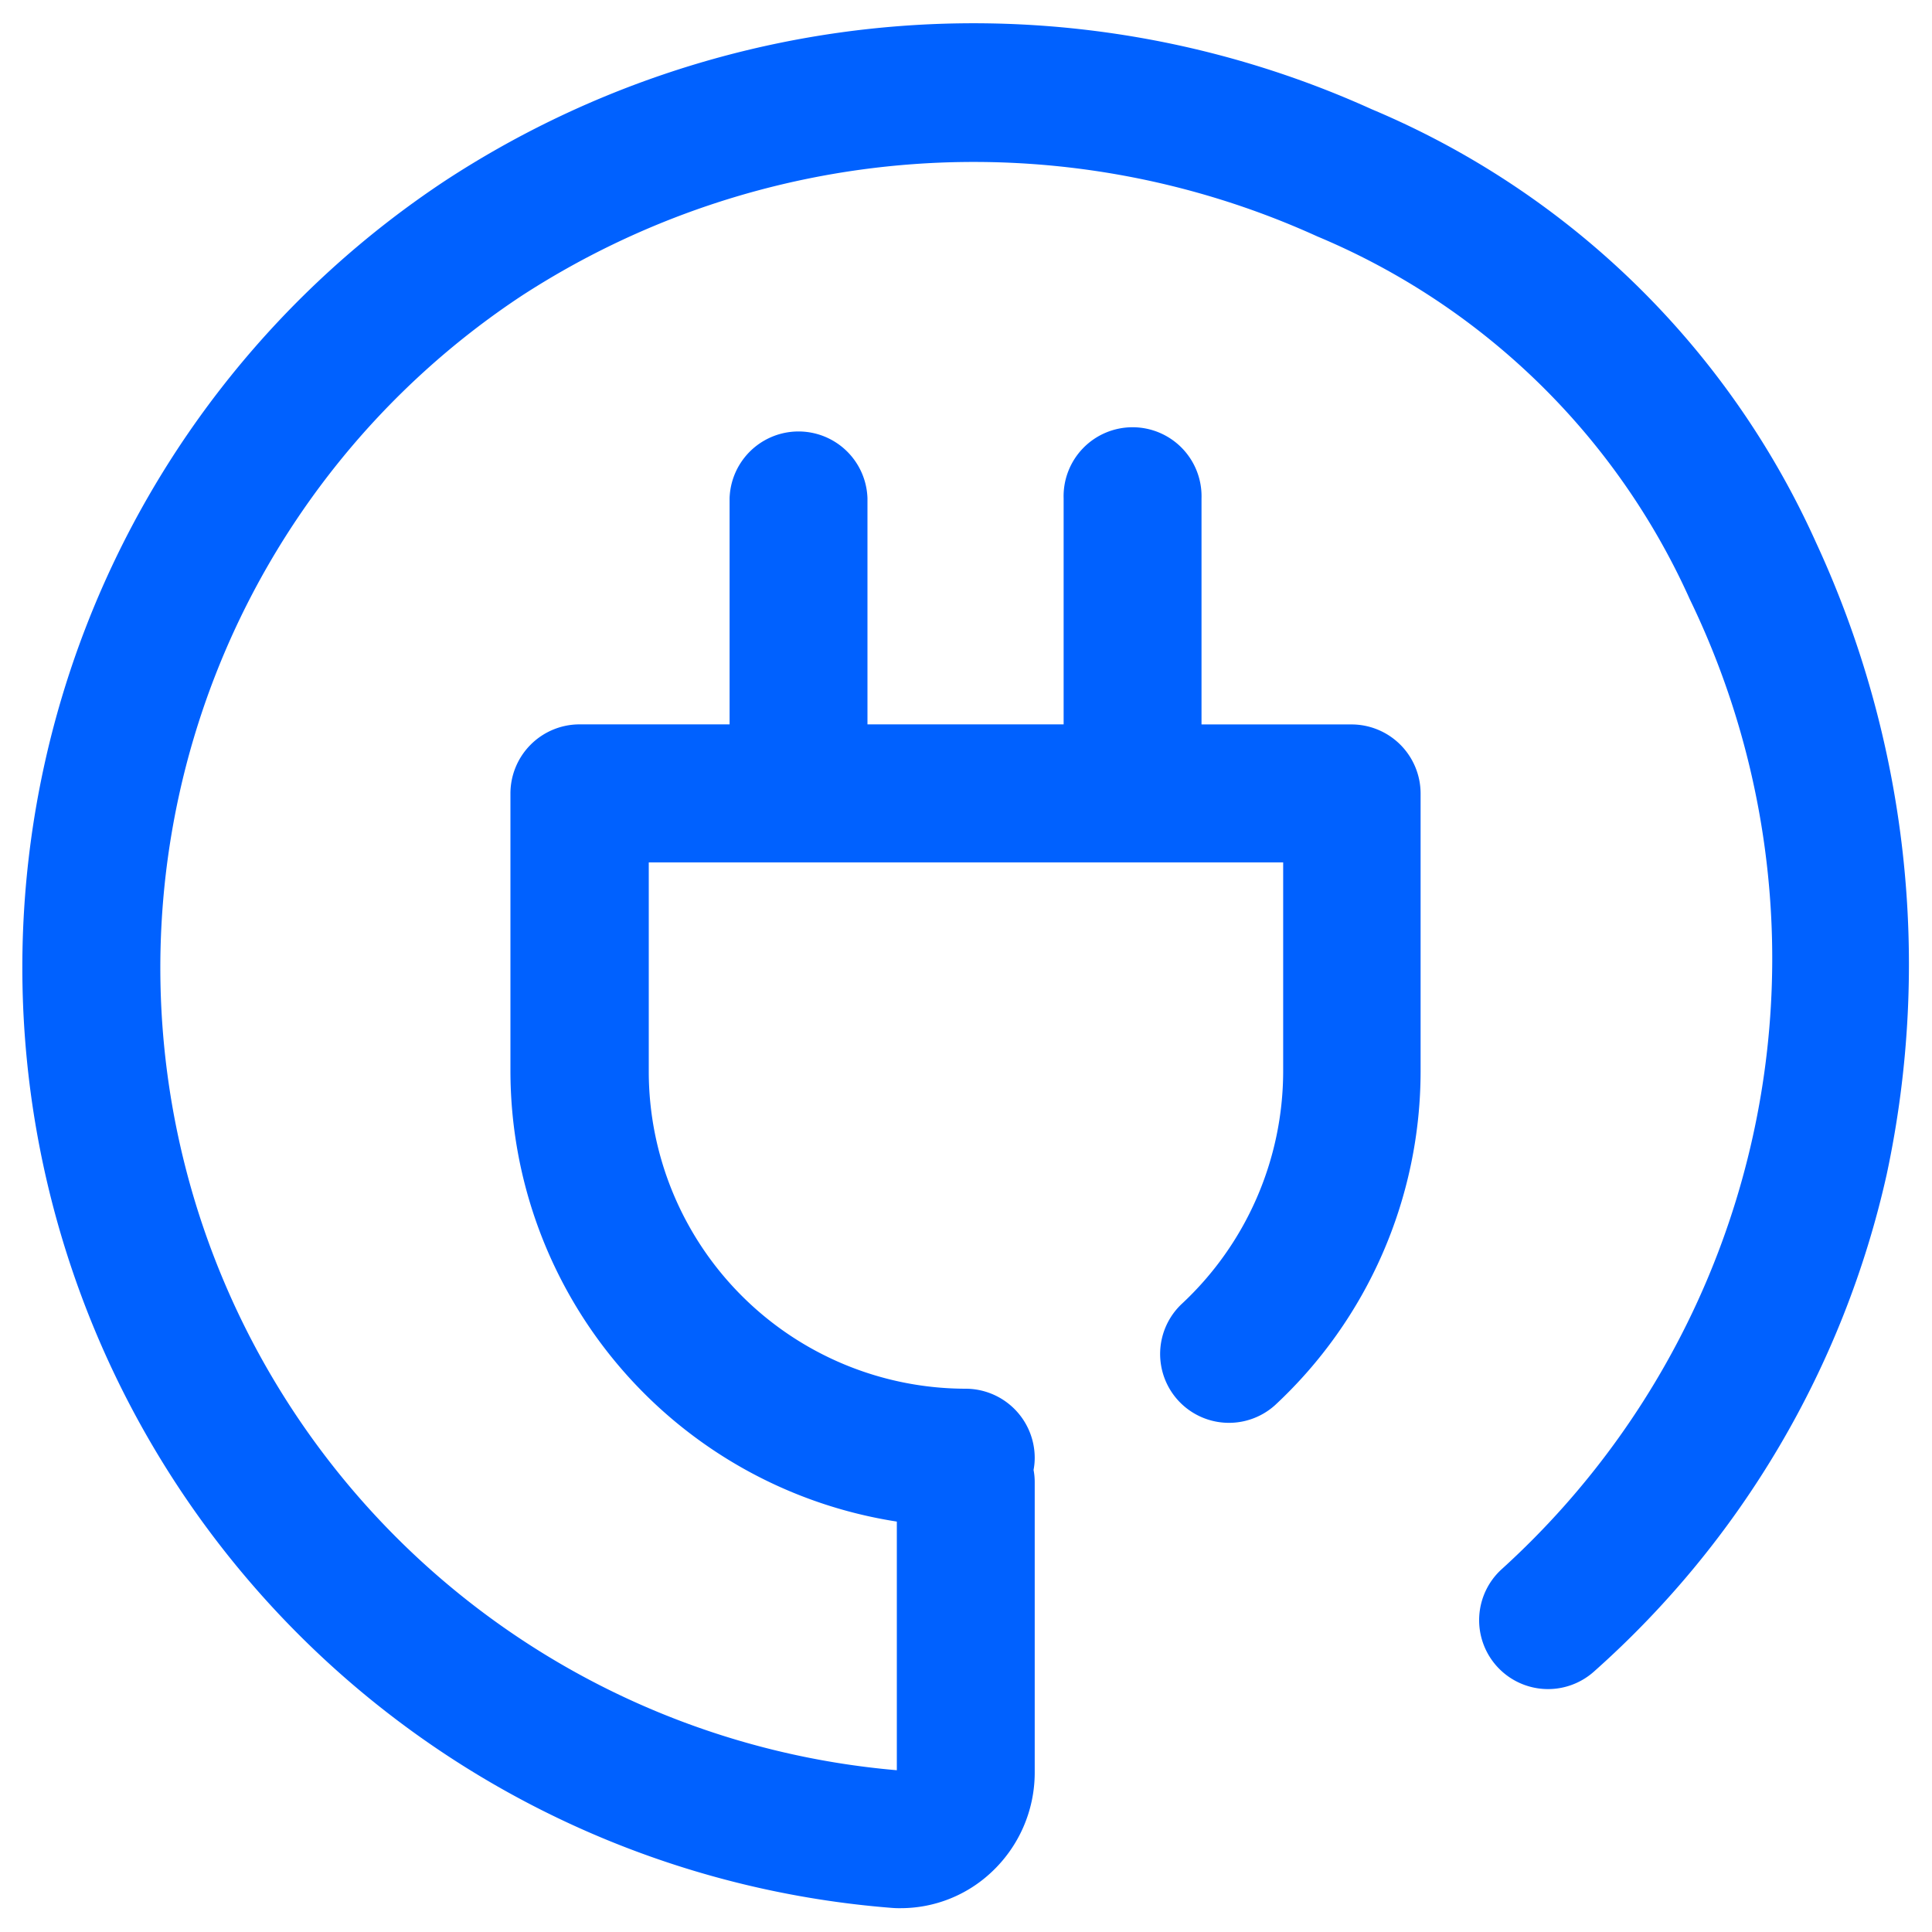 <svg xmlns="http://www.w3.org/2000/svg" xmlns:xlink="http://www.w3.org/1999/xlink" viewBox="0 0 30 30">
  <defs>
    <style>
      .cls-1 {
        fill: #fff;
        stroke: #707070;
      }

      .cls-2 {
        clip-path: url(#clip-path);
      }

      .cls-3 {
        fill: #0061ff;
      }
    </style>
    <clipPath id="clip-path">
      <rect id="Rectangle_6" data-name="Rectangle 6" class="cls-1" width="30" height="30" transform="translate(0)"/>
    </clipPath>
  </defs>
  <g id="Mask_Group_2" data-name="Mask Group 2" class="cls-2" transform="translate(0 0)">
    <g id="courier" transform="translate(0.348 0.371)">
      <g id="Group_33" data-name="Group 33" transform="translate(0 0)">
        <g id="Group_32" data-name="Group 32">
          <g id="plug">
            <g id="Group_31" data-name="Group 31">
              <path id="Path_134" data-name="Path 134" class="cls-3" d="M27.851,8.086a13.15,13.15,0,0,0-6.9-6.728,14.986,14.986,0,0,0-14.371,1.1,14.648,14.648,0,0,0,6.9,26.828,1.449,1.449,0,0,0,.161.006,2.057,2.057,0,0,0,1.4-.553,2.116,2.116,0,0,0,.678-1.547V22.677a.985.985,0,0,0-.018-.19.985.985,0,0,0,.018-.19,1.074,1.074,0,0,0-1.071-1.071A4.928,4.928,0,0,1,9.726,16.3V13.053h9.851V16.3A4.943,4.943,0,0,1,18,19.911a1.069,1.069,0,0,0,1.451,1.57,7.082,7.082,0,0,0,2.26-5.181V11.982a1.074,1.074,0,0,0-1.071-1.071H18.309V7.4a1.071,1.071,0,1,0-2.141,0v3.51H13.122V7.4a1.071,1.071,0,0,0-2.141,0v3.51H8.649a1.074,1.074,0,0,0-1.071,1.071V16.3a7.087,7.087,0,0,0,6,6.989V27.15a12.507,12.507,0,0,1-5.818-22.9,12.89,12.89,0,0,1,12.349-.916,10.99,10.99,0,0,1,5.782,5.633,12.8,12.8,0,0,1-2.915,15.056,1.07,1.07,0,1,0,1.428,1.594,14.574,14.574,0,0,0,4.545-7.721A15.586,15.586,0,0,0,27.851,8.086Z" transform="translate(0 -0.033)"/>
            </g>
          </g>
        </g>
      </g>
    </g>
  </g>
</svg>
